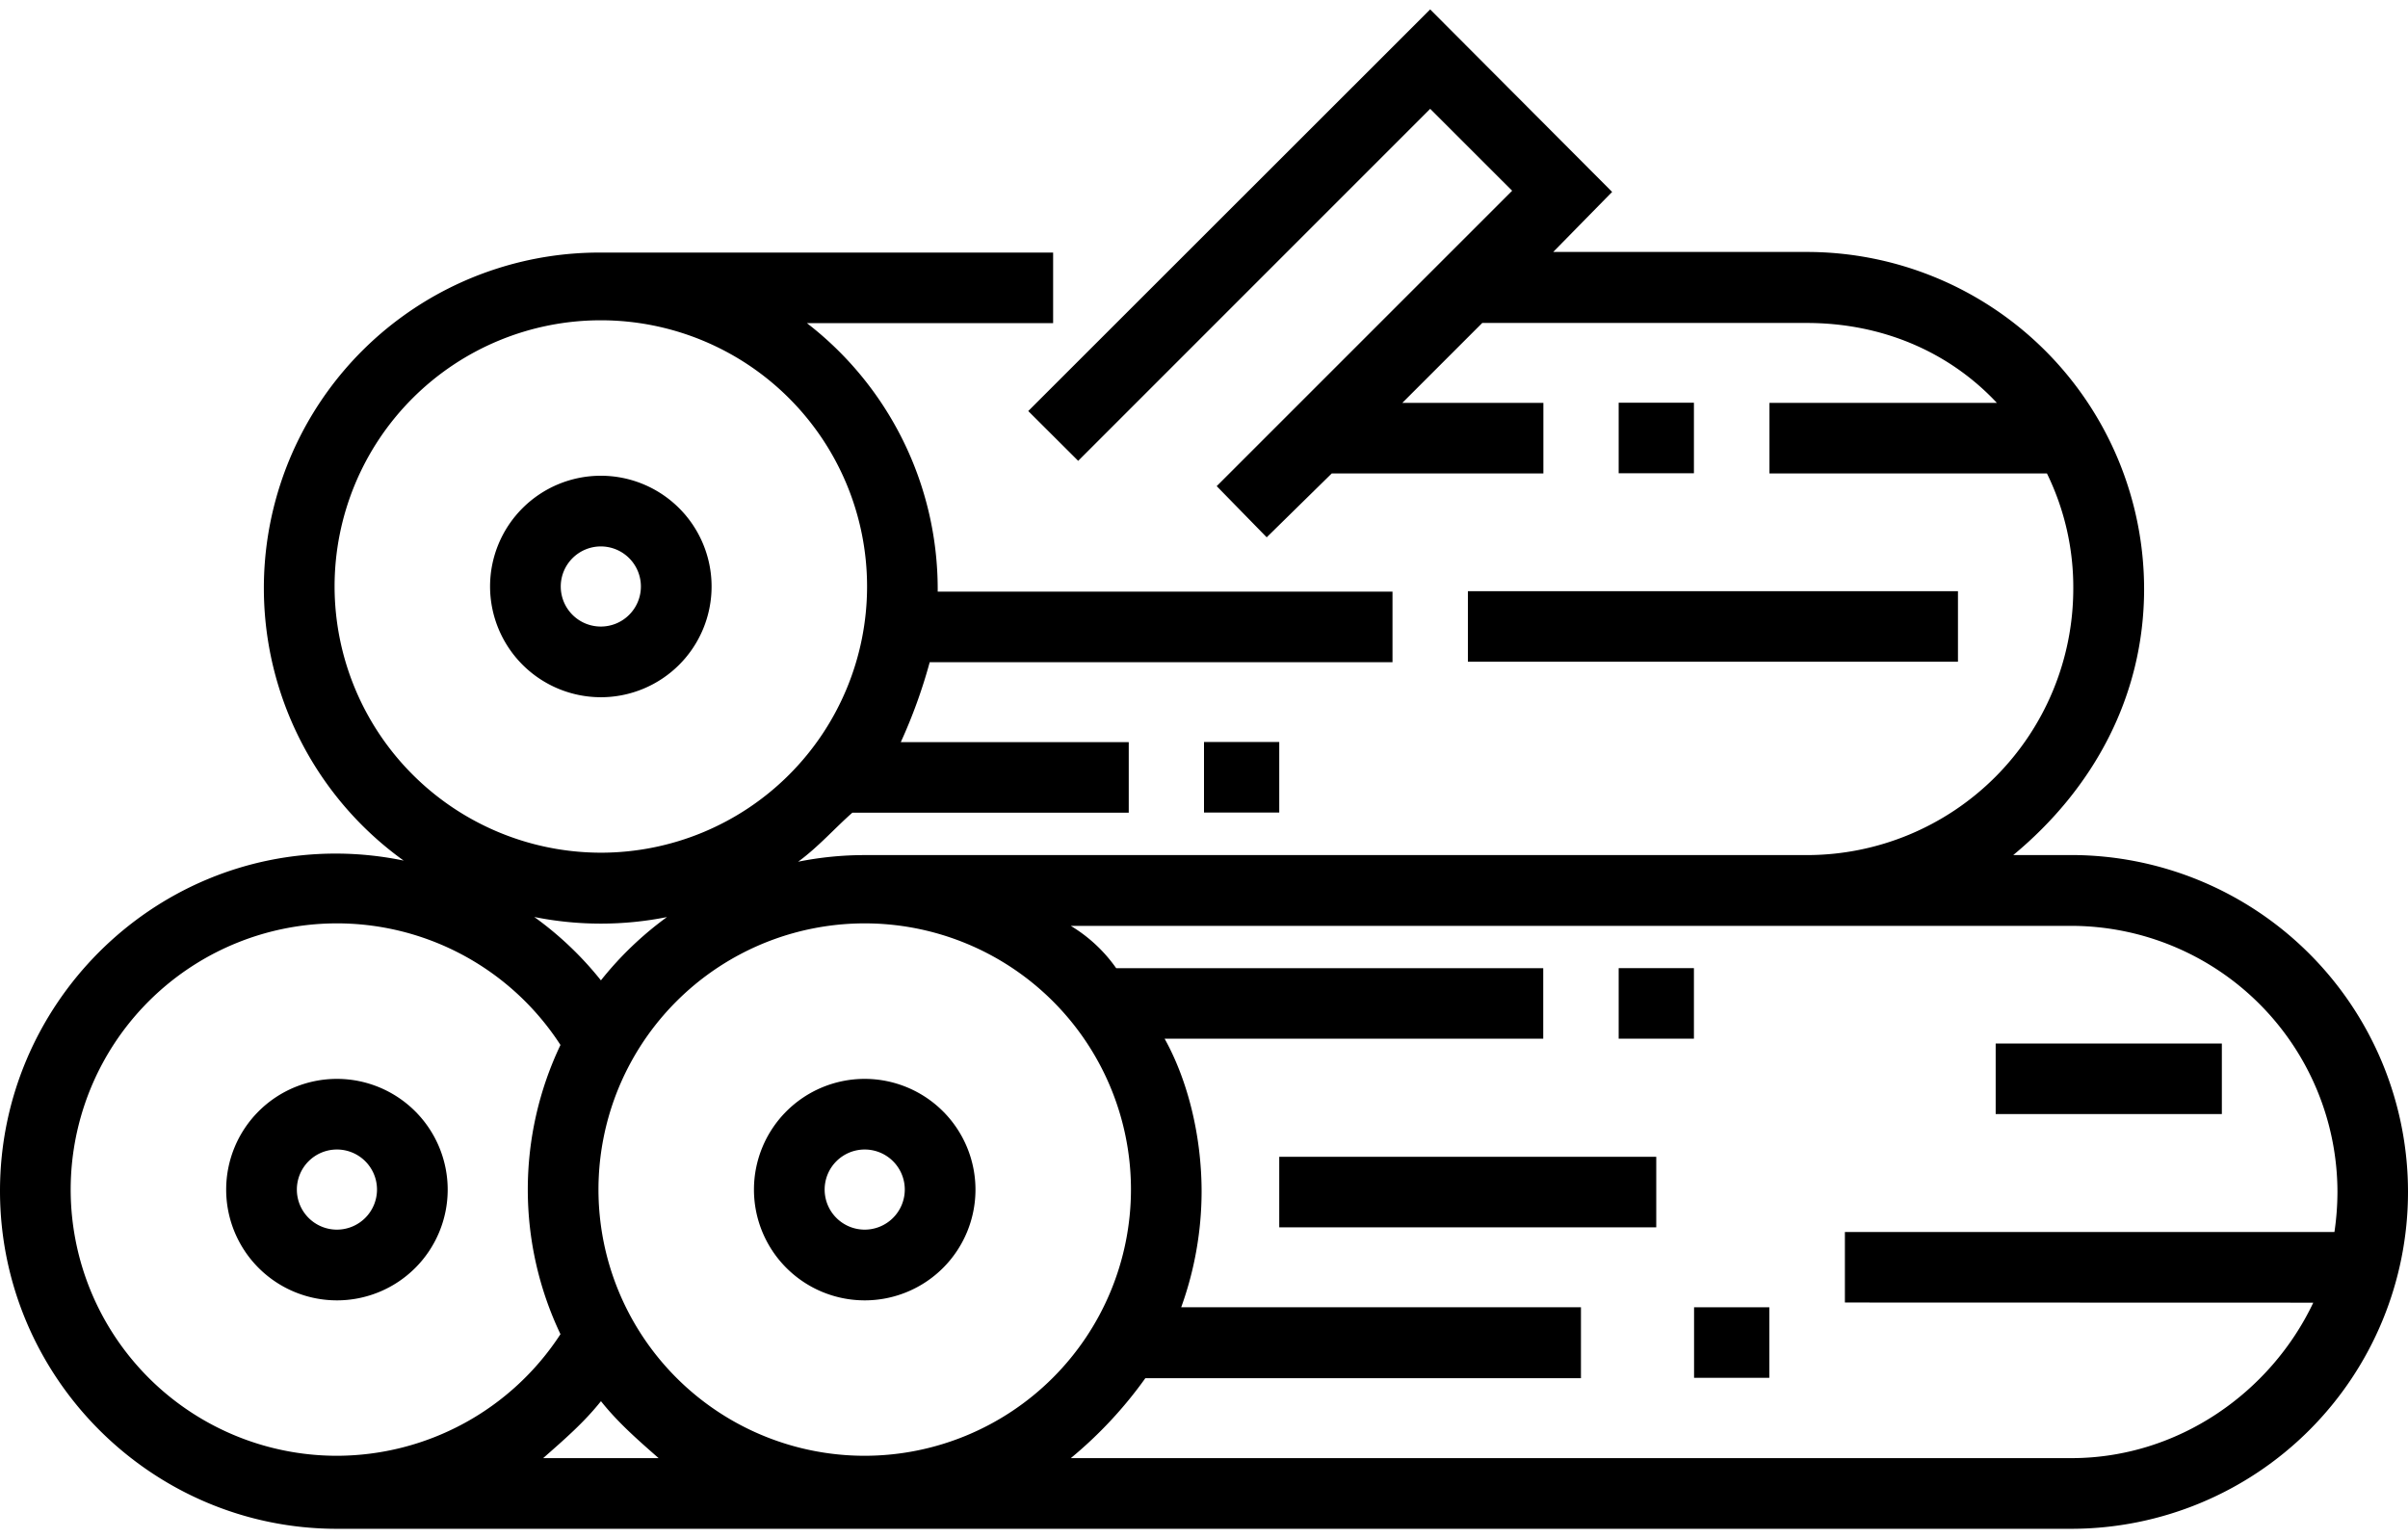 <svg xmlns="http://www.w3.org/2000/svg"  width="144"
height="92"  viewBox="0 0 512 323.11"><title>advantages-2</title><g id="Слой_2" data-name="Слой 2"><g id="Слой_1-2" data-name="Слой 1"><path d="M71.64,227.43A23.55,23.55,0,1,0,95.19,251,23.57,23.57,0,0,0,71.64,227.43Zm0,32.06A8.52,8.52,0,1,1,80.16,251,8.53,8.53,0,0,1,71.64,259.49Z"/><path d="M127.75,146.27a23.55,23.55,0,1,0-23.55-23.55A23.58,23.58,0,0,0,127.75,146.27Zm0-32.07a8.52,8.52,0,1,1-8.52,8.52A8.53,8.53,0,0,1,127.75,114.2Z"/><path d="M183.86,227.43A23.55,23.55,0,1,0,207.41,251,23.57,23.57,0,0,0,183.86,227.43Zm0,32.06a8.52,8.52,0,1,1,8.52-8.52A8.53,8.53,0,0,1,183.86,259.49Z"/><path d="M440.36,179.83H428.07c16.91-14,27.82-33.61,27.82-56.61a71.72,71.72,0,0,0-71.64-71.64h-54l12.53-12.77L304.09,0,218.63,85.41,229.25,96l74.84-74.86,17.43,17.42L258.7,101.38l10.63,10.88,13.83-13.58h45v-15h-30l17-17h69c15.82,0,30.14,6,40.43,17H376.23v15h59a55,55,0,0,1,5.6,24.55,56.67,56.67,0,0,1-56.61,56.61H183.86a71.71,71.71,0,0,0-14.16,1.41c4.21-3.05,8.08-7.42,11.54-10.43H240v-15H191.53a111.41,111.41,0,0,0,6.15-17h98.4v-15h-96.7c0-1,0-.34,0-.5a71.41,71.41,0,0,0-27.82-56.61h52.36v-15H127.75a71.35,71.35,0,0,0-41.92,129.3,71.22,71.22,0,0,0-14.19-1.49C32.14,179.39,0,211.75,0,251.25s32.14,71.86,71.64,71.86H440.36a71.64,71.64,0,1,0,0-143.28ZM71.14,122.72a56.61,56.61,0,1,1,56.61,56.61A56.68,56.68,0,0,1,71.14,122.72Zm70.77,70.23a72.1,72.1,0,0,0-14.14,13.53A71.61,71.61,0,0,0,113.6,193a71.66,71.66,0,0,0,28.31,0ZM71.64,307.58a56.61,56.61,0,1,1,47.53-87.36,71.52,71.52,0,0,0,0,61.5A56.83,56.83,0,0,1,71.64,307.58Zm43.85.5c4.54-4,8.67-7.57,12.29-12.11,3.59,4.51,7.7,8.11,12.26,12.11Zm68.37-.5A56.61,56.61,0,1,1,240.47,251,56.67,56.67,0,0,1,183.86,307.58Zm308-32.56c-9,19-28.64,33.06-51.46,33.06H227.68a89.46,89.46,0,0,0,15.85-17h92.62V276h-85a72.77,72.77,0,0,0,4.34-24.55c0-11.72-2.85-23.55-7.86-32.56h80.5v-15h-90.8a31.81,31.81,0,0,0-9.66-9H440.36A56.67,56.67,0,0,1,497,251.47a59,59,0,0,1-.64,8.52H392.27v15Z"/><path d="M344.17,83.64h16v15h-16Z"/><path d="M312.11,123.72h104.2v15H312.11Z"/><path d="M256,155.79h16v15H256Z"/><path d="M272,244h80.16v15H272Z"/><path d="M424.33,219.91h48.09v15H424.33Z"/><path d="M344.17,203.88h16v15h-16Z"/><path d="M360.2,276h16v15h-16Z"/></g></g></svg>